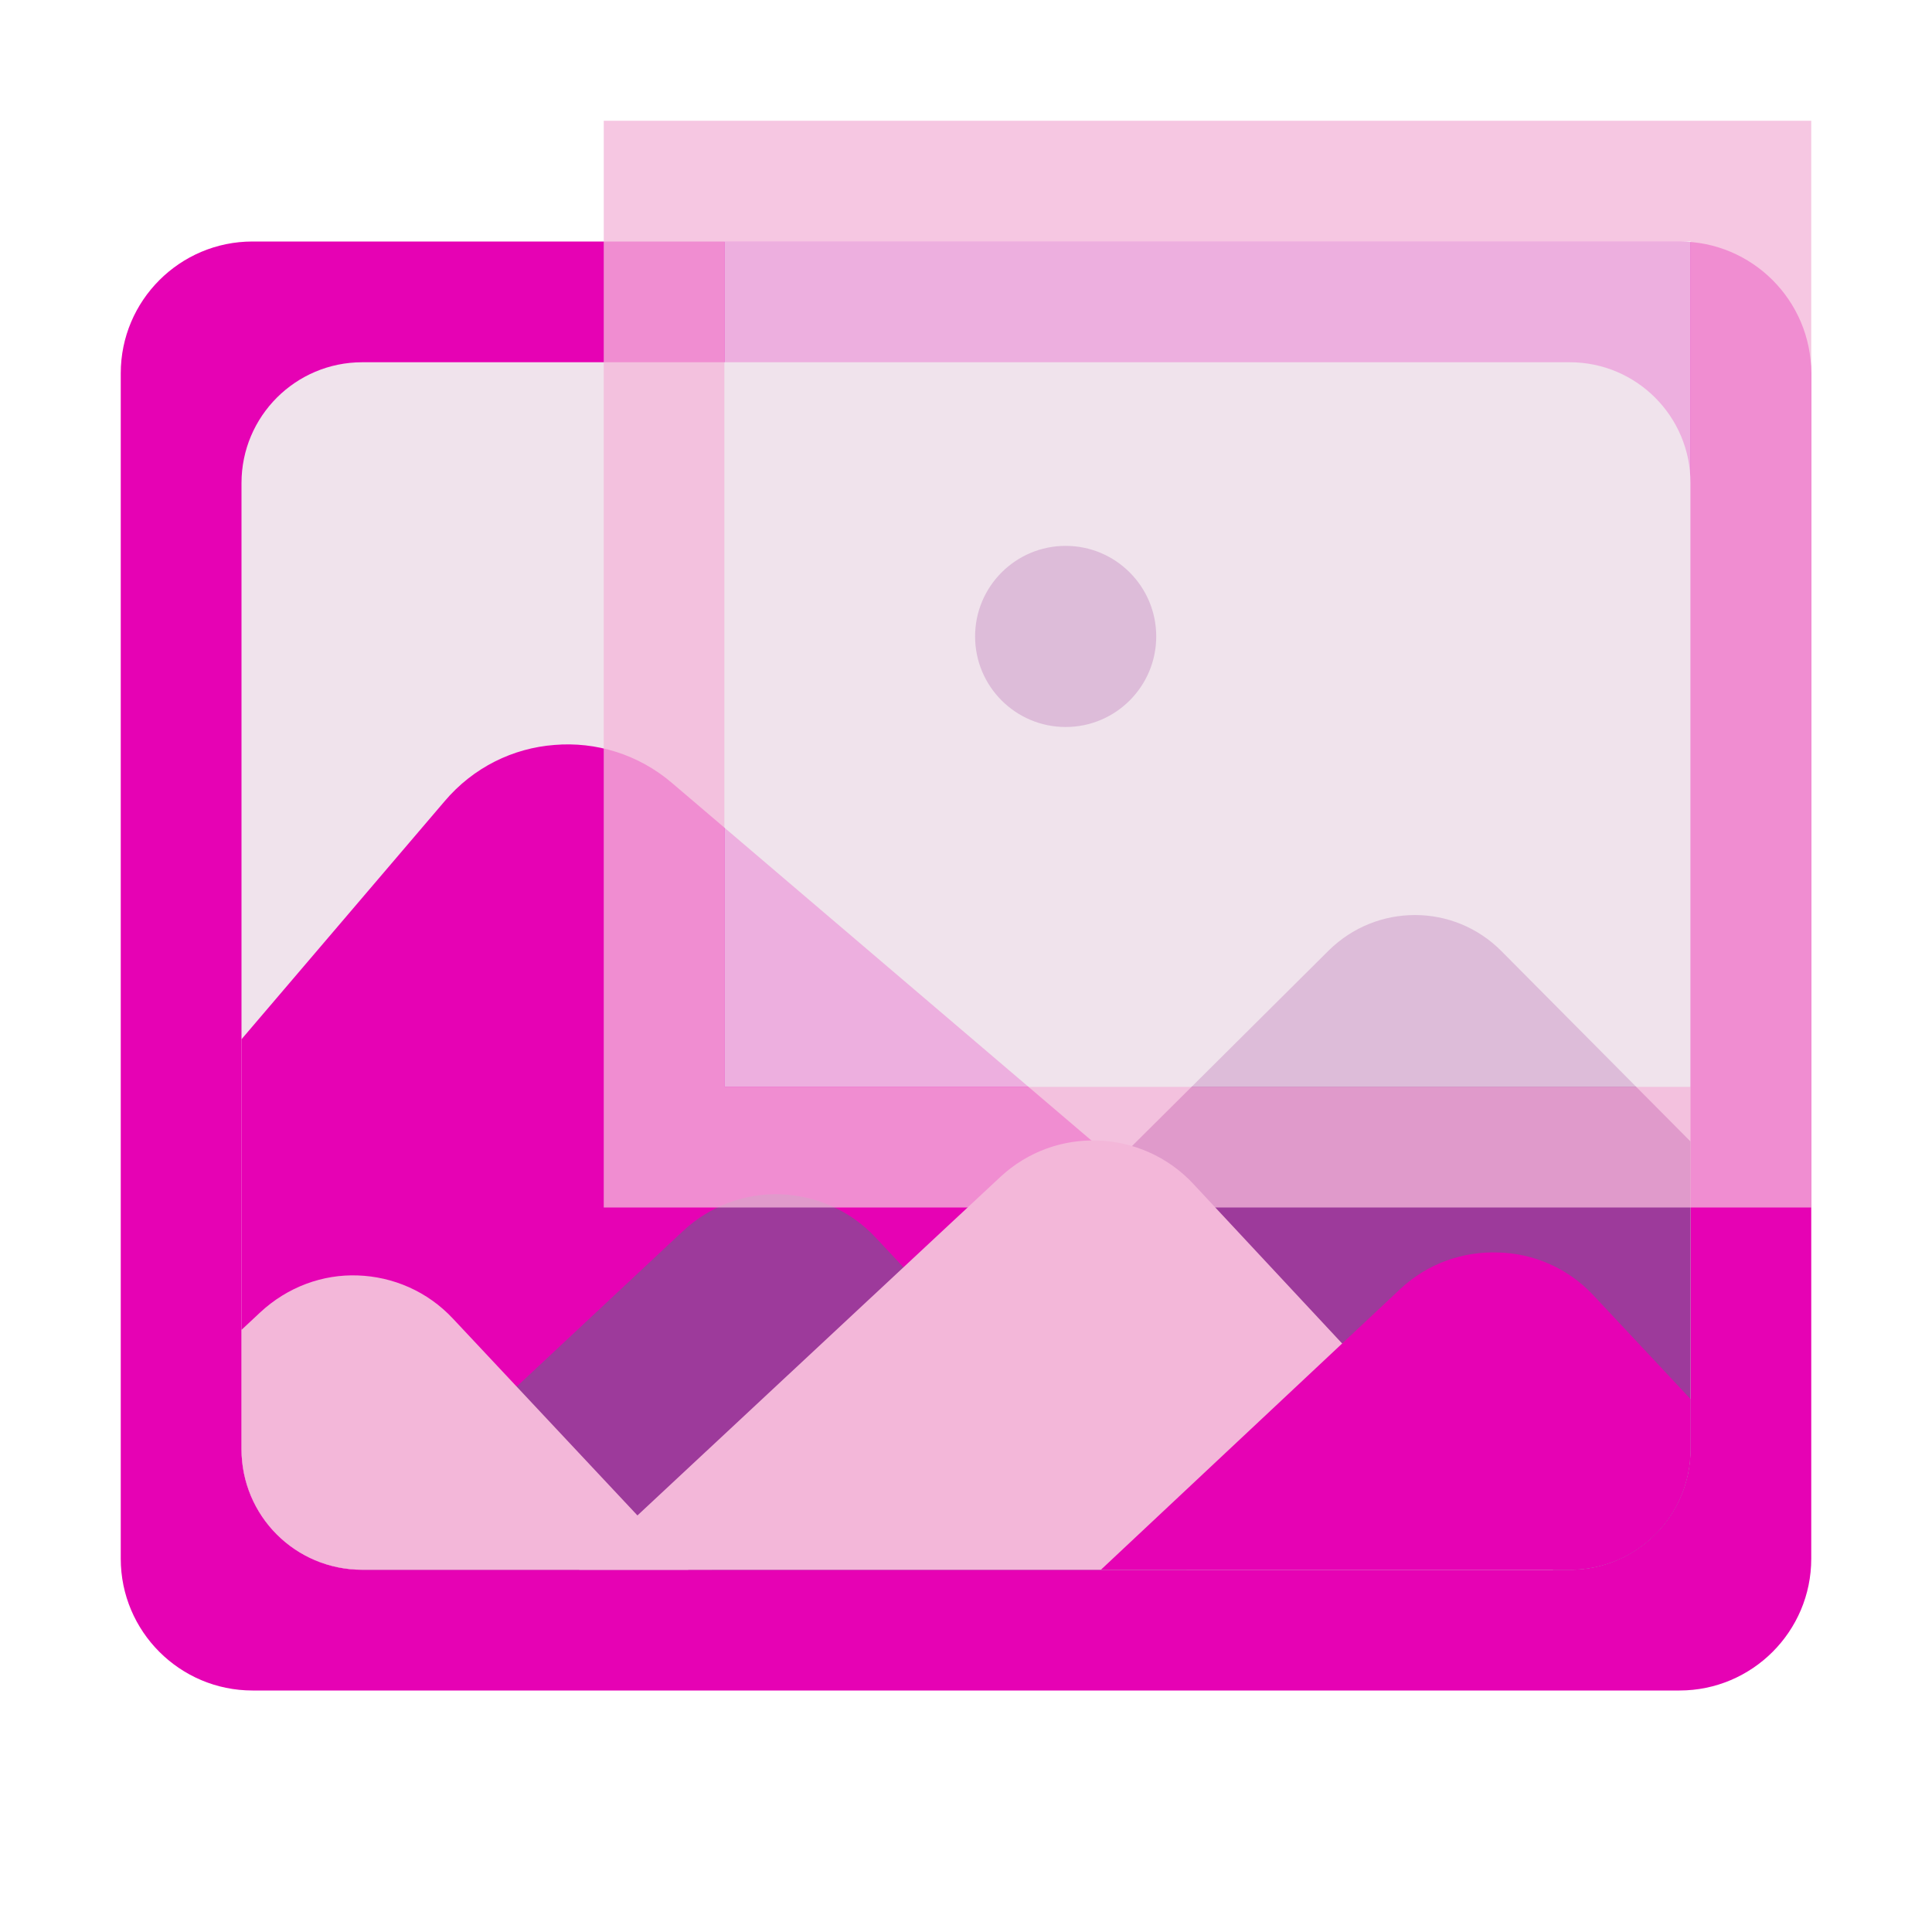 <?xml version="1.0" encoding="UTF-8"?>
<svg xmlns="http://www.w3.org/2000/svg" xmlns:xlink="http://www.w3.org/1999/xlink" width="24px" height="24px" viewBox="0 0 24 24" version="1.1">
<defs>
<filter id="alpha" filterUnits="objectBoundingBox" x="0%" y="0%" width="100%" height="100%">
  <feColorMatrix type="matrix" in="SourceGraphic" values="0 0 0 0 1 0 0 0 0 1 0 0 0 0 1 0 0 0 1 0"/>
</filter>
<mask id="mask0">
  <g filter="url(#alpha)">
<rect x="0" y="0" width="24" height="24" style="fill:rgb(0%,0%,0%);fill-opacity:0.77;stroke:none;"/>
  </g>
</mask>
<clipPath id="clip1">
  <rect x="0" y="0" width="24" height="24"/>
</clipPath>
<g id="surface5" clip-path="url(#clip1)">
<path style=" stroke:none;fill-rule:nonzero;fill:rgb(95.294%,71.765%,85.098%);fill-opacity:1;" d="M 7.5 1.5 L 7.5 15 L 22.5 15 L 22.5 1.5 Z M 9 3 L 21 3 L 21 13.5 L 9 13.5 Z M 9 3 "/>
</g>
<mask id="mask1">
  <g filter="url(#alpha)">
<rect x="0" y="0" width="24" height="24" style="fill:rgb(0%,0%,0%);fill-opacity:0.77;stroke:none;"/>
  </g>
</mask>
<clipPath id="clip2">
  <rect x="0" y="0" width="24" height="24"/>
</clipPath>
<g id="surface8" clip-path="url(#clip2)">
<path style=" stroke:none;fill-rule:nonzero;fill:rgb(94.118%,89.02%,92.549%);fill-opacity:1;" d="M 9 3 L 21 3 L 21 13.5 L 9 13.5 Z M 9 3 "/>
</g>
</defs>
<g id="surface1">
<path style=" stroke:none;fill-rule:nonzero;fill:rgb(90.196%,0.784%,70.588%);fill-opacity:1;" d="M 3.137 3 L 20.863 3 C 21.766 3 22.5 3.734 22.5 4.637 L 22.5 19.363 C 22.5 20.266 21.766 21 20.863 21 L 3.137 21 C 2.234 21 1.5 20.266 1.5 19.363 L 1.5 4.637 C 1.5 3.734 2.234 3 3.137 3 Z M 3.137 3 "/>
<path style=" stroke:none;fill-rule:nonzero;fill:rgb(94.118%,89.02%,92.549%);fill-opacity:1;" d="M 4.5 4.5 L 19.5 4.5 C 20.328 4.5 21 5.172 21 6 L 21 18 C 21 18.828 20.328 19.5 19.5 19.5 L 4.5 19.5 C 3.672 19.5 3 18.828 3 18 L 3 6 C 3 5.172 3.672 4.5 4.5 4.5 Z M 4.5 4.5 "/>
<path style=" stroke:none;fill-rule:nonzero;fill:rgb(90.196%,0.784%,70.588%);fill-opacity:1;" d="M 6.887 9.254 C 6.375 9.293 5.879 9.531 5.52 9.957 L 3 12.91 L 3 18 C 3 18.832 3.668 19.5 4.5 19.5 L 19.5 19.5 C 19.59 19.5 19.668 19.465 19.754 19.449 L 8.352 9.73 C 7.93 9.367 7.398 9.211 6.887 9.254 Z M 6.887 9.254 "/>
<path style=" stroke:none;fill-rule:nonzero;fill:rgb(61.569%,22.745%,60.784%);fill-opacity:1;" d="M 9.695 14.836 C 9.262 14.82 8.82 14.977 8.48 15.297 L 4.078 19.414 C 4.215 19.457 4.352 19.5 4.5 19.5 L 14.742 19.5 L 10.879 15.375 C 10.559 15.031 10.129 14.852 9.695 14.836 Z M 9.695 14.836 "/>
<path style=" stroke:none;fill-rule:nonzero;fill:rgb(61.569%,22.745%,60.784%);fill-opacity:1;" d="M 17.578 11.367 C 17.191 11.367 16.805 11.512 16.504 11.809 L 8.977 19.293 C 8.914 19.352 8.887 19.434 8.84 19.5 L 19.5 19.5 C 20.332 19.5 21 18.832 21 18 L 21 14.18 L 18.652 11.816 C 18.355 11.516 17.965 11.367 17.578 11.367 Z M 17.578 11.367 "/>
<path style=" stroke:none;fill-rule:nonzero;fill:rgb(95.294%,71.765%,85.098%);fill-opacity:1;" d="M 13.641 14.168 C 13.207 14.152 12.77 14.301 12.426 14.621 L 7.195 19.5 L 19.293 19.5 L 14.824 14.707 C 14.504 14.363 14.074 14.184 13.641 14.168 Z M 13.641 14.168 "/>
<path style=" stroke:none;fill-rule:nonzero;fill:rgb(61.569%,22.745%,60.784%);fill-opacity:1;" d="M 14.363 7.906 C 14.363 8.527 13.859 9.031 13.238 9.031 C 12.617 9.031 12.113 8.527 12.113 7.906 C 12.113 7.285 12.617 6.781 13.238 6.781 C 13.859 6.781 14.363 7.285 14.363 7.906 Z M 14.363 7.906 "/>
<path style=" stroke:none;fill-rule:nonzero;fill:rgb(95.294%,71.765%,85.098%);fill-opacity:1;" d="M 4.445 15.844 C 4.012 15.828 3.574 15.984 3.23 16.305 L 3 16.52 L 3 18 C 3 18.832 3.668 19.5 4.5 19.5 L 8.551 19.5 L 5.629 16.383 C 5.309 16.039 4.879 15.859 4.445 15.844 Z M 4.445 15.844 "/>
<path style=" stroke:none;fill-rule:nonzero;fill:rgb(90.196%,0.784%,70.588%);fill-opacity:1;" d="M 18.613 15.559 C 18.18 15.543 17.738 15.691 17.395 16.012 L 13.676 19.5 L 19.5 19.5 C 20.332 19.5 21 18.832 21 18 L 21 17.379 L 19.797 16.094 C 19.477 15.75 19.047 15.57 18.613 15.559 Z M 18.613 15.559 "/>
<use xlink:href="#surface5" mask="url(#mask0)"/>
<use xlink:href="#surface8" mask="url(#mask1)"/>
</g>
</svg>
